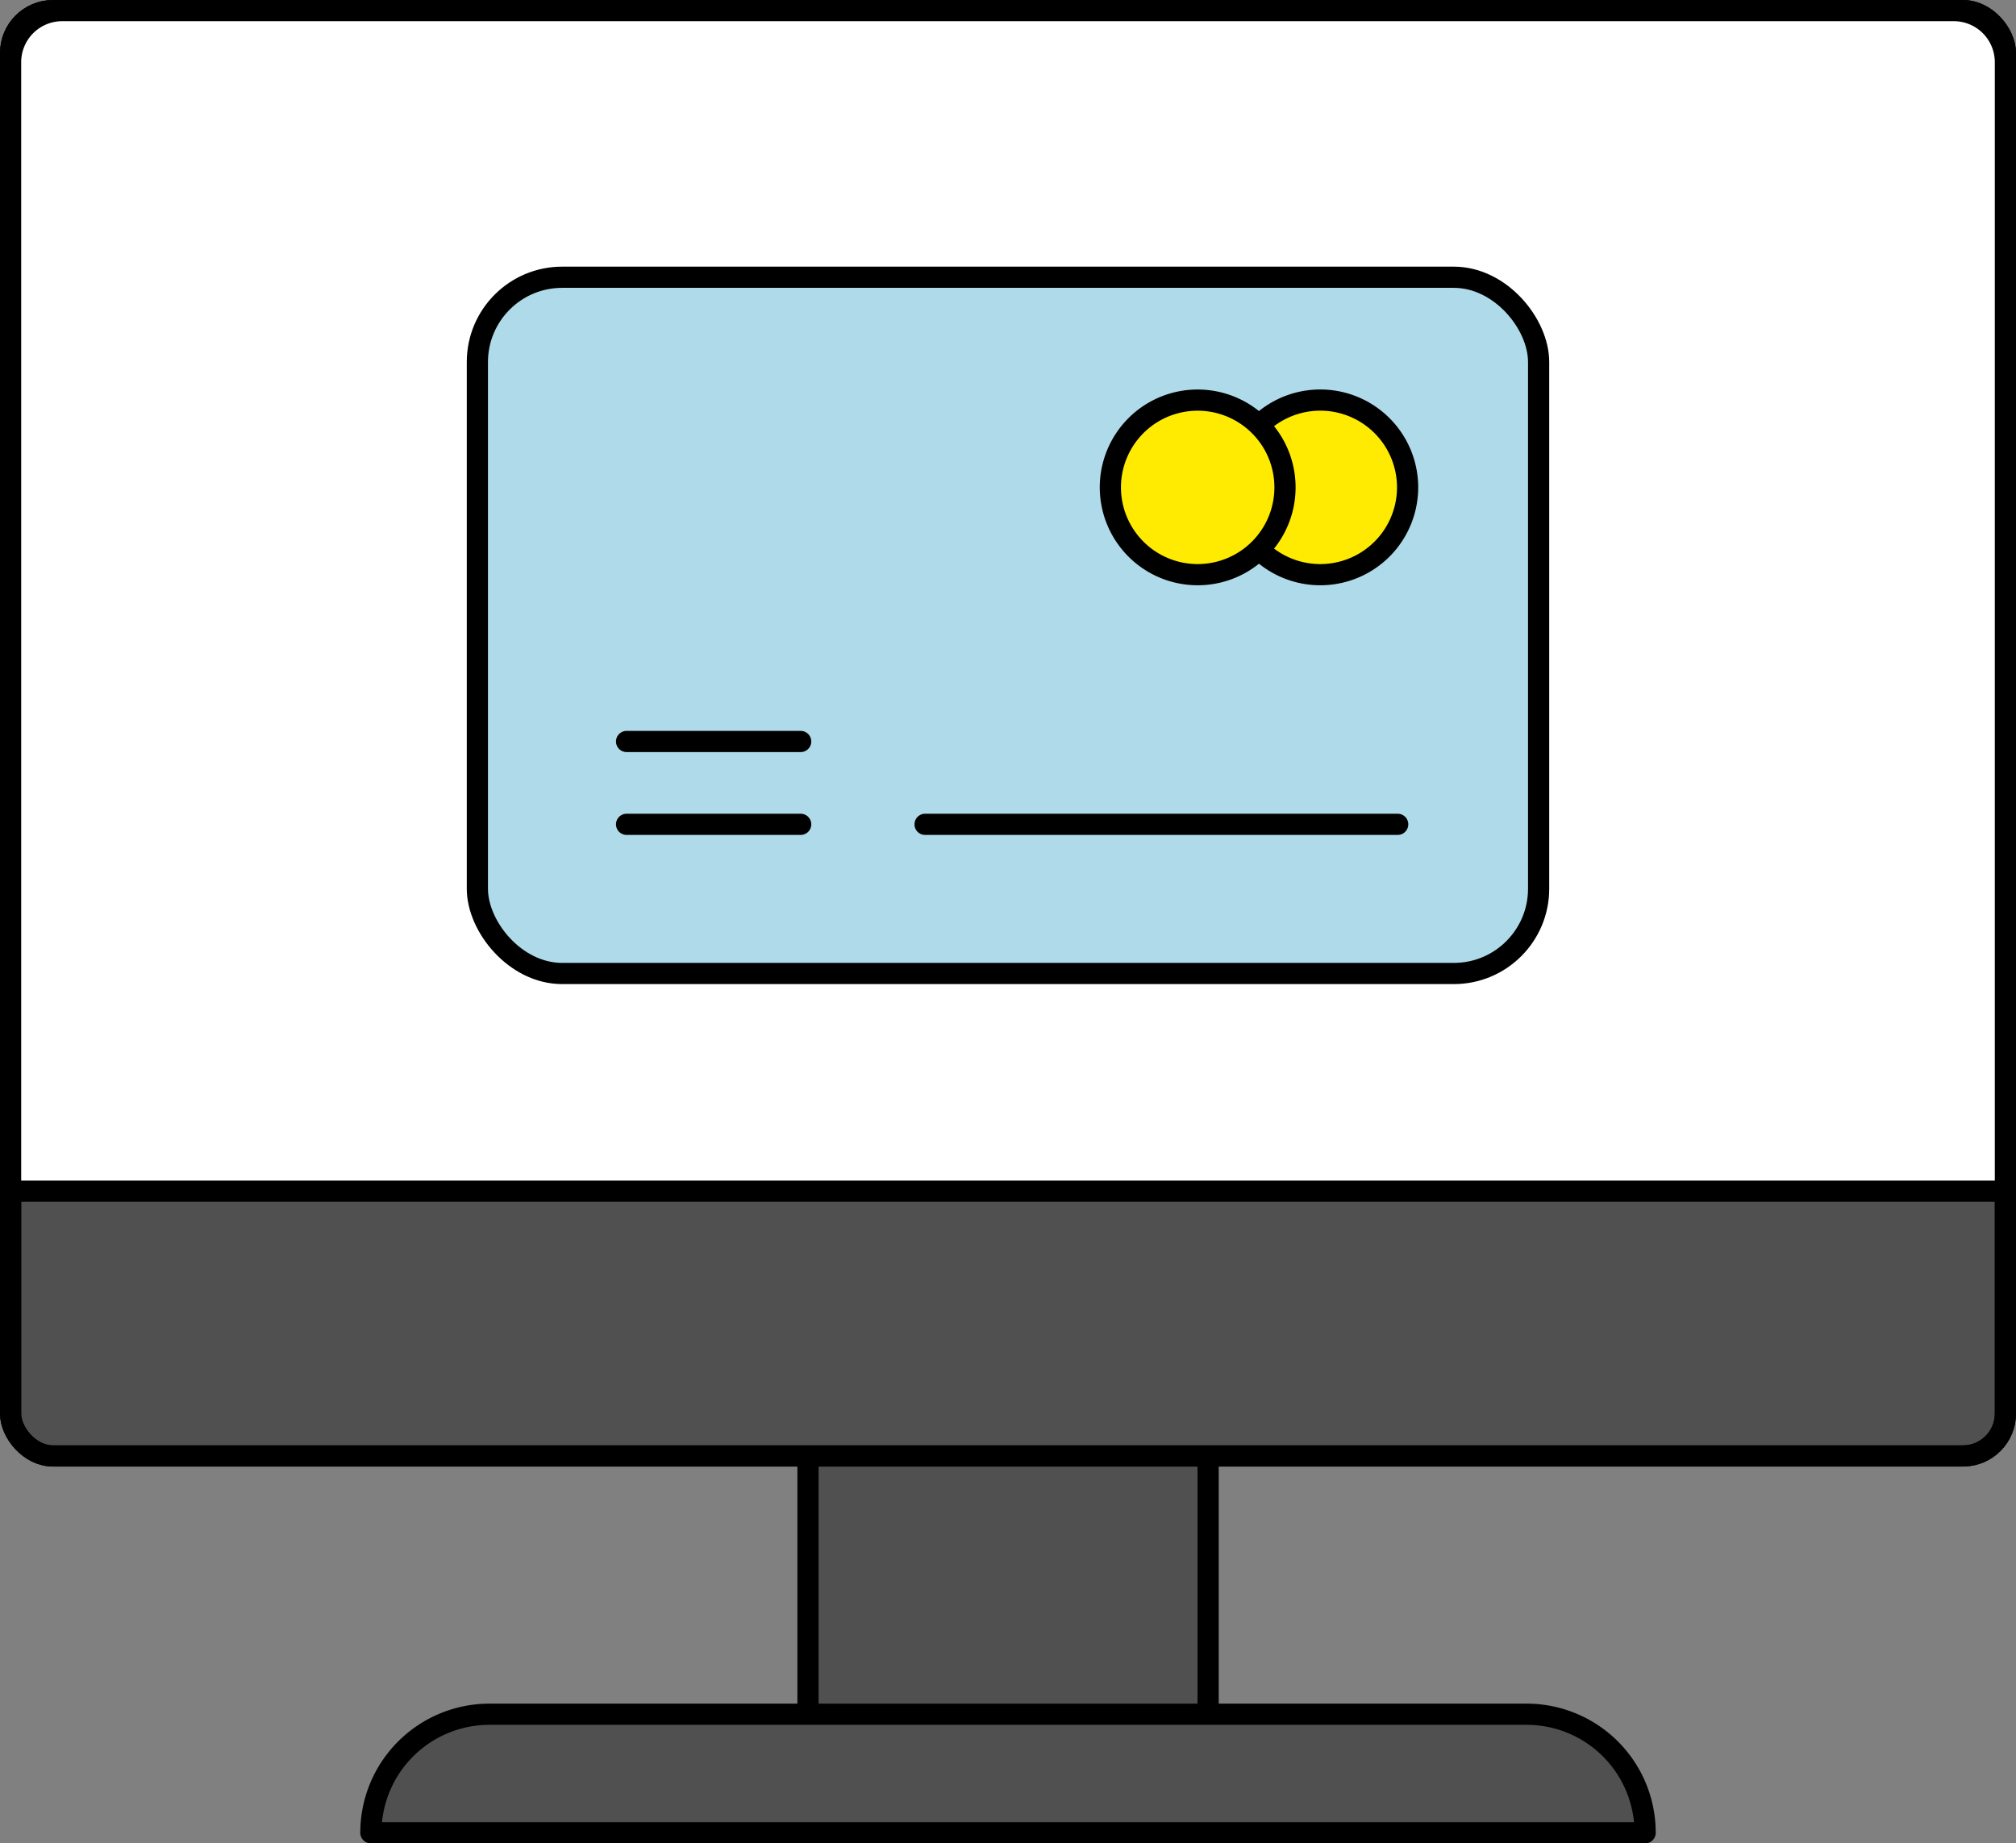 <svg xmlns="http://www.w3.org/2000/svg" viewBox="0 0 190.25 174"><rect x="0" y="0" width="190.25" height="174" fill="#808080" stroke="none"/><defs><style>.cls-1{fill:#505050;}.cls-1,.cls-2,.cls-3,.cls-4,.cls-5{stroke:#000;stroke-linecap:round;stroke-width:2px;}.cls-1,.cls-2,.cls-4,.cls-5{stroke-linejoin:round;}.cls-2{fill:none;}.cls-3{fill:#fff;stroke-miterlimit:10;}.cls-4{fill:#afdae9;}.cls-5{fill:#ffeb02;}</style></defs><g id="레이어_2" data-name="레이어 2"><g id="icon"><rect class="cls-1" x="76.25" y="82.11" width="37.76" height="83.9"/><path class="cls-1" d="M155.25,173H35a11.19,11.19,0,0,1,11.19-11.19h97.89A11.18,11.18,0,0,1,155.25,173Z"/><rect class="cls-1" x="1" y="1" width="188.25" height="136.43" rx="4"/><rect class="cls-2" x="1" y="1" width="188.25" height="136.43" rx="4"/><path class="cls-3" d="M184.39,1H5.86A4.87,4.87,0,0,0,1,5.86V112.44H189.25V5.86A4.87,4.87,0,0,0,184.39,1Z"/><rect class="cls-4" x="45.05" y="26.17" width="100.15" height="65.72" rx="8"/><path class="cls-5" d="M131.83,42.06a8.24,8.24,0,1,1-11.18-3.29A8.24,8.24,0,0,1,131.83,42.06Z"/><line class="cls-2" x1="87.3" y1="77.81" x2="131.9" y2="77.81"/><line class="cls-2" x1="59.13" y1="77.81" x2="75.56" y2="77.81"/><line class="cls-2" x1="59.13" y1="69.99" x2="75.56" y2="69.99"/><path class="cls-5" d="M120.26,42.06a8.24,8.24,0,1,1-11.18-3.29A8.25,8.25,0,0,1,120.26,42.06Z"/></g></g></svg>